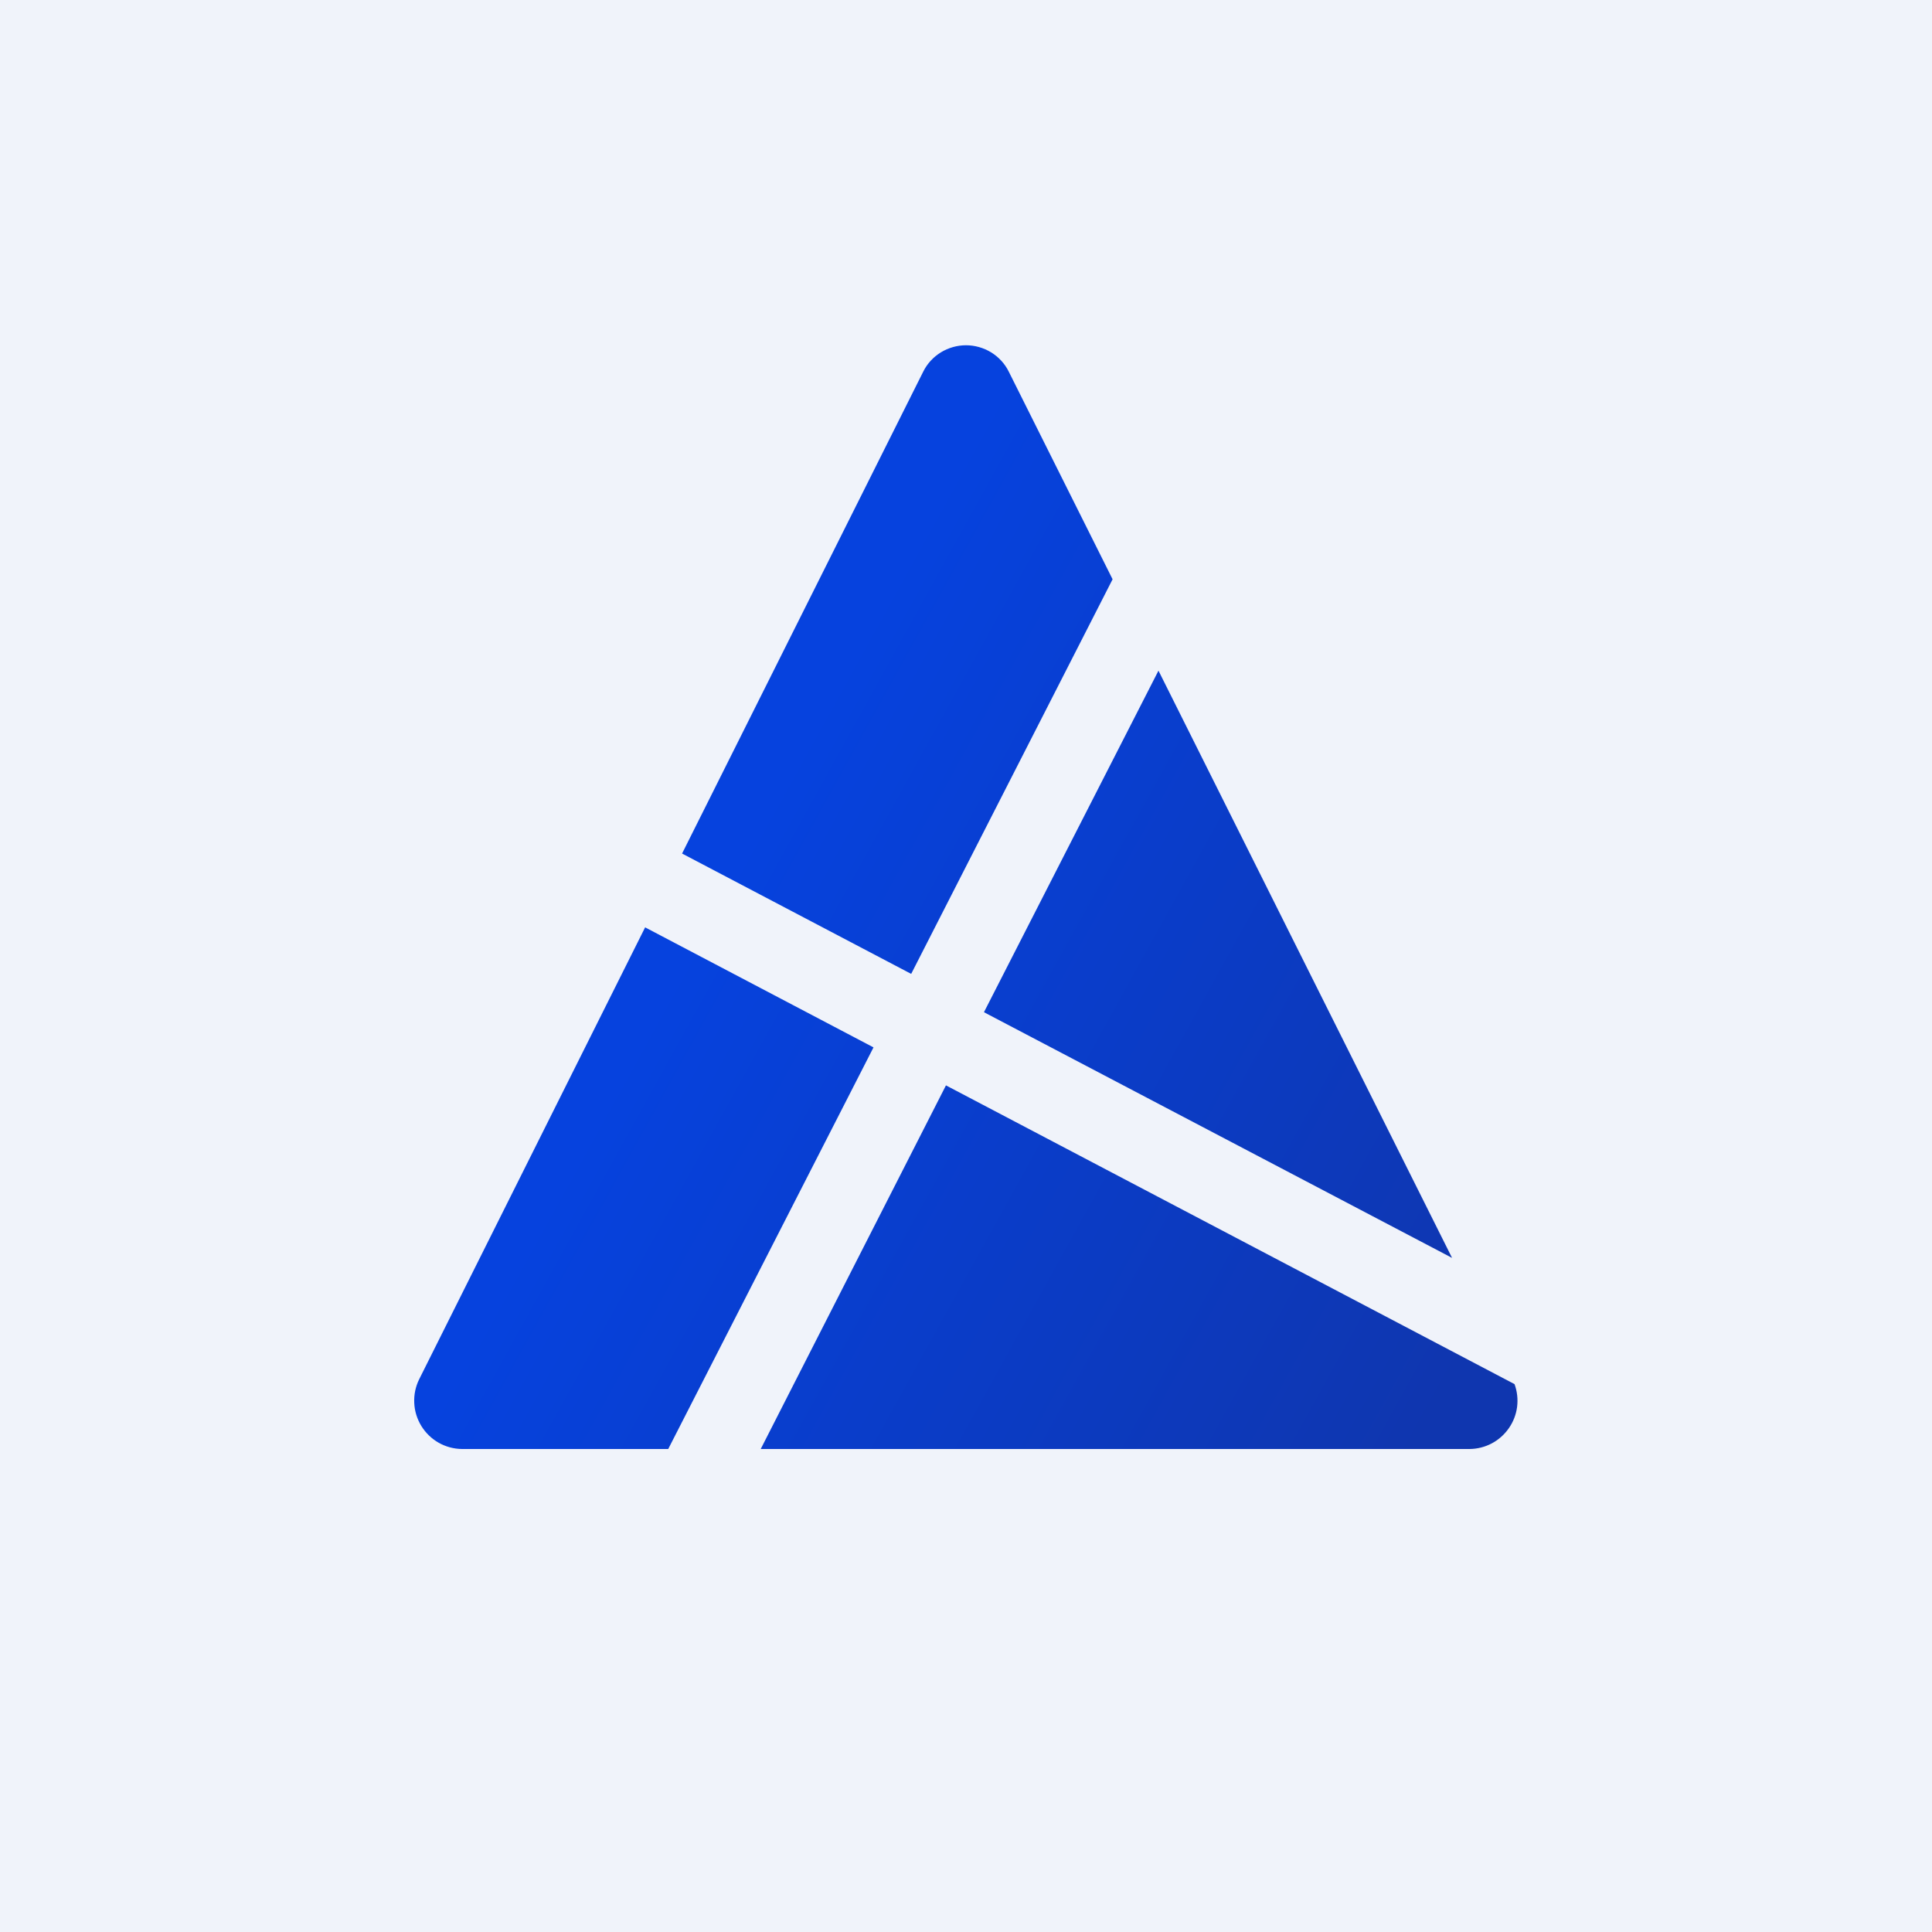 <svg width="24" height="24" viewBox="0 0 24 24" fill="none" xmlns="http://www.w3.org/2000/svg">
<rect x="0" y="0" width="24" height="24" fill="#808080" stroke="none"/>
<g clip-path="url(#clip0_31_6494)">
<path d="M0 0H24V24H0V0Z" fill="#F0F3FA"/>
<path d="M12.531 4.616C12.482 4.517 12.406 4.435 12.312 4.377C12.218 4.32 12.11 4.289 12 4.289C11.89 4.289 11.782 4.32 11.688 4.377C11.594 4.435 11.518 4.517 11.469 4.616L8.473 10.603L11.319 12.098L13.821 7.196L12.531 4.616ZM14.391 8.331L12.223 12.574L18.038 15.626L14.391 8.331ZM18.814 17.194L11.751 13.483L9.45 18H18.257C18.353 17.999 18.447 17.975 18.532 17.93C18.617 17.885 18.689 17.82 18.744 17.741C18.799 17.662 18.834 17.571 18.846 17.476C18.858 17.381 18.847 17.284 18.814 17.194ZM8.301 18L10.851 13.011L8.014 11.52L5.207 17.134C5.162 17.225 5.141 17.326 5.146 17.427C5.15 17.529 5.181 17.627 5.234 17.714C5.287 17.8 5.361 17.872 5.449 17.922C5.537 17.972 5.637 17.999 5.739 18H8.301Z" fill="url(#paint0_linear_31_6494)"/>
</g>
<defs>
<linearGradient id="paint0_linear_31_6494" x1="8.914" y1="11.143" x2="18.437" y2="16.414" gradientUnits="userSpaceOnUse">
<stop stop-color="#0642DE"/>
<stop offset="1" stop-color="#0F36AF"/>
</linearGradient>
<clipPath id="clip0_31_6494">
<rect width="24" height="24" fill="white"/>
</clipPath>
</defs>
</svg>
